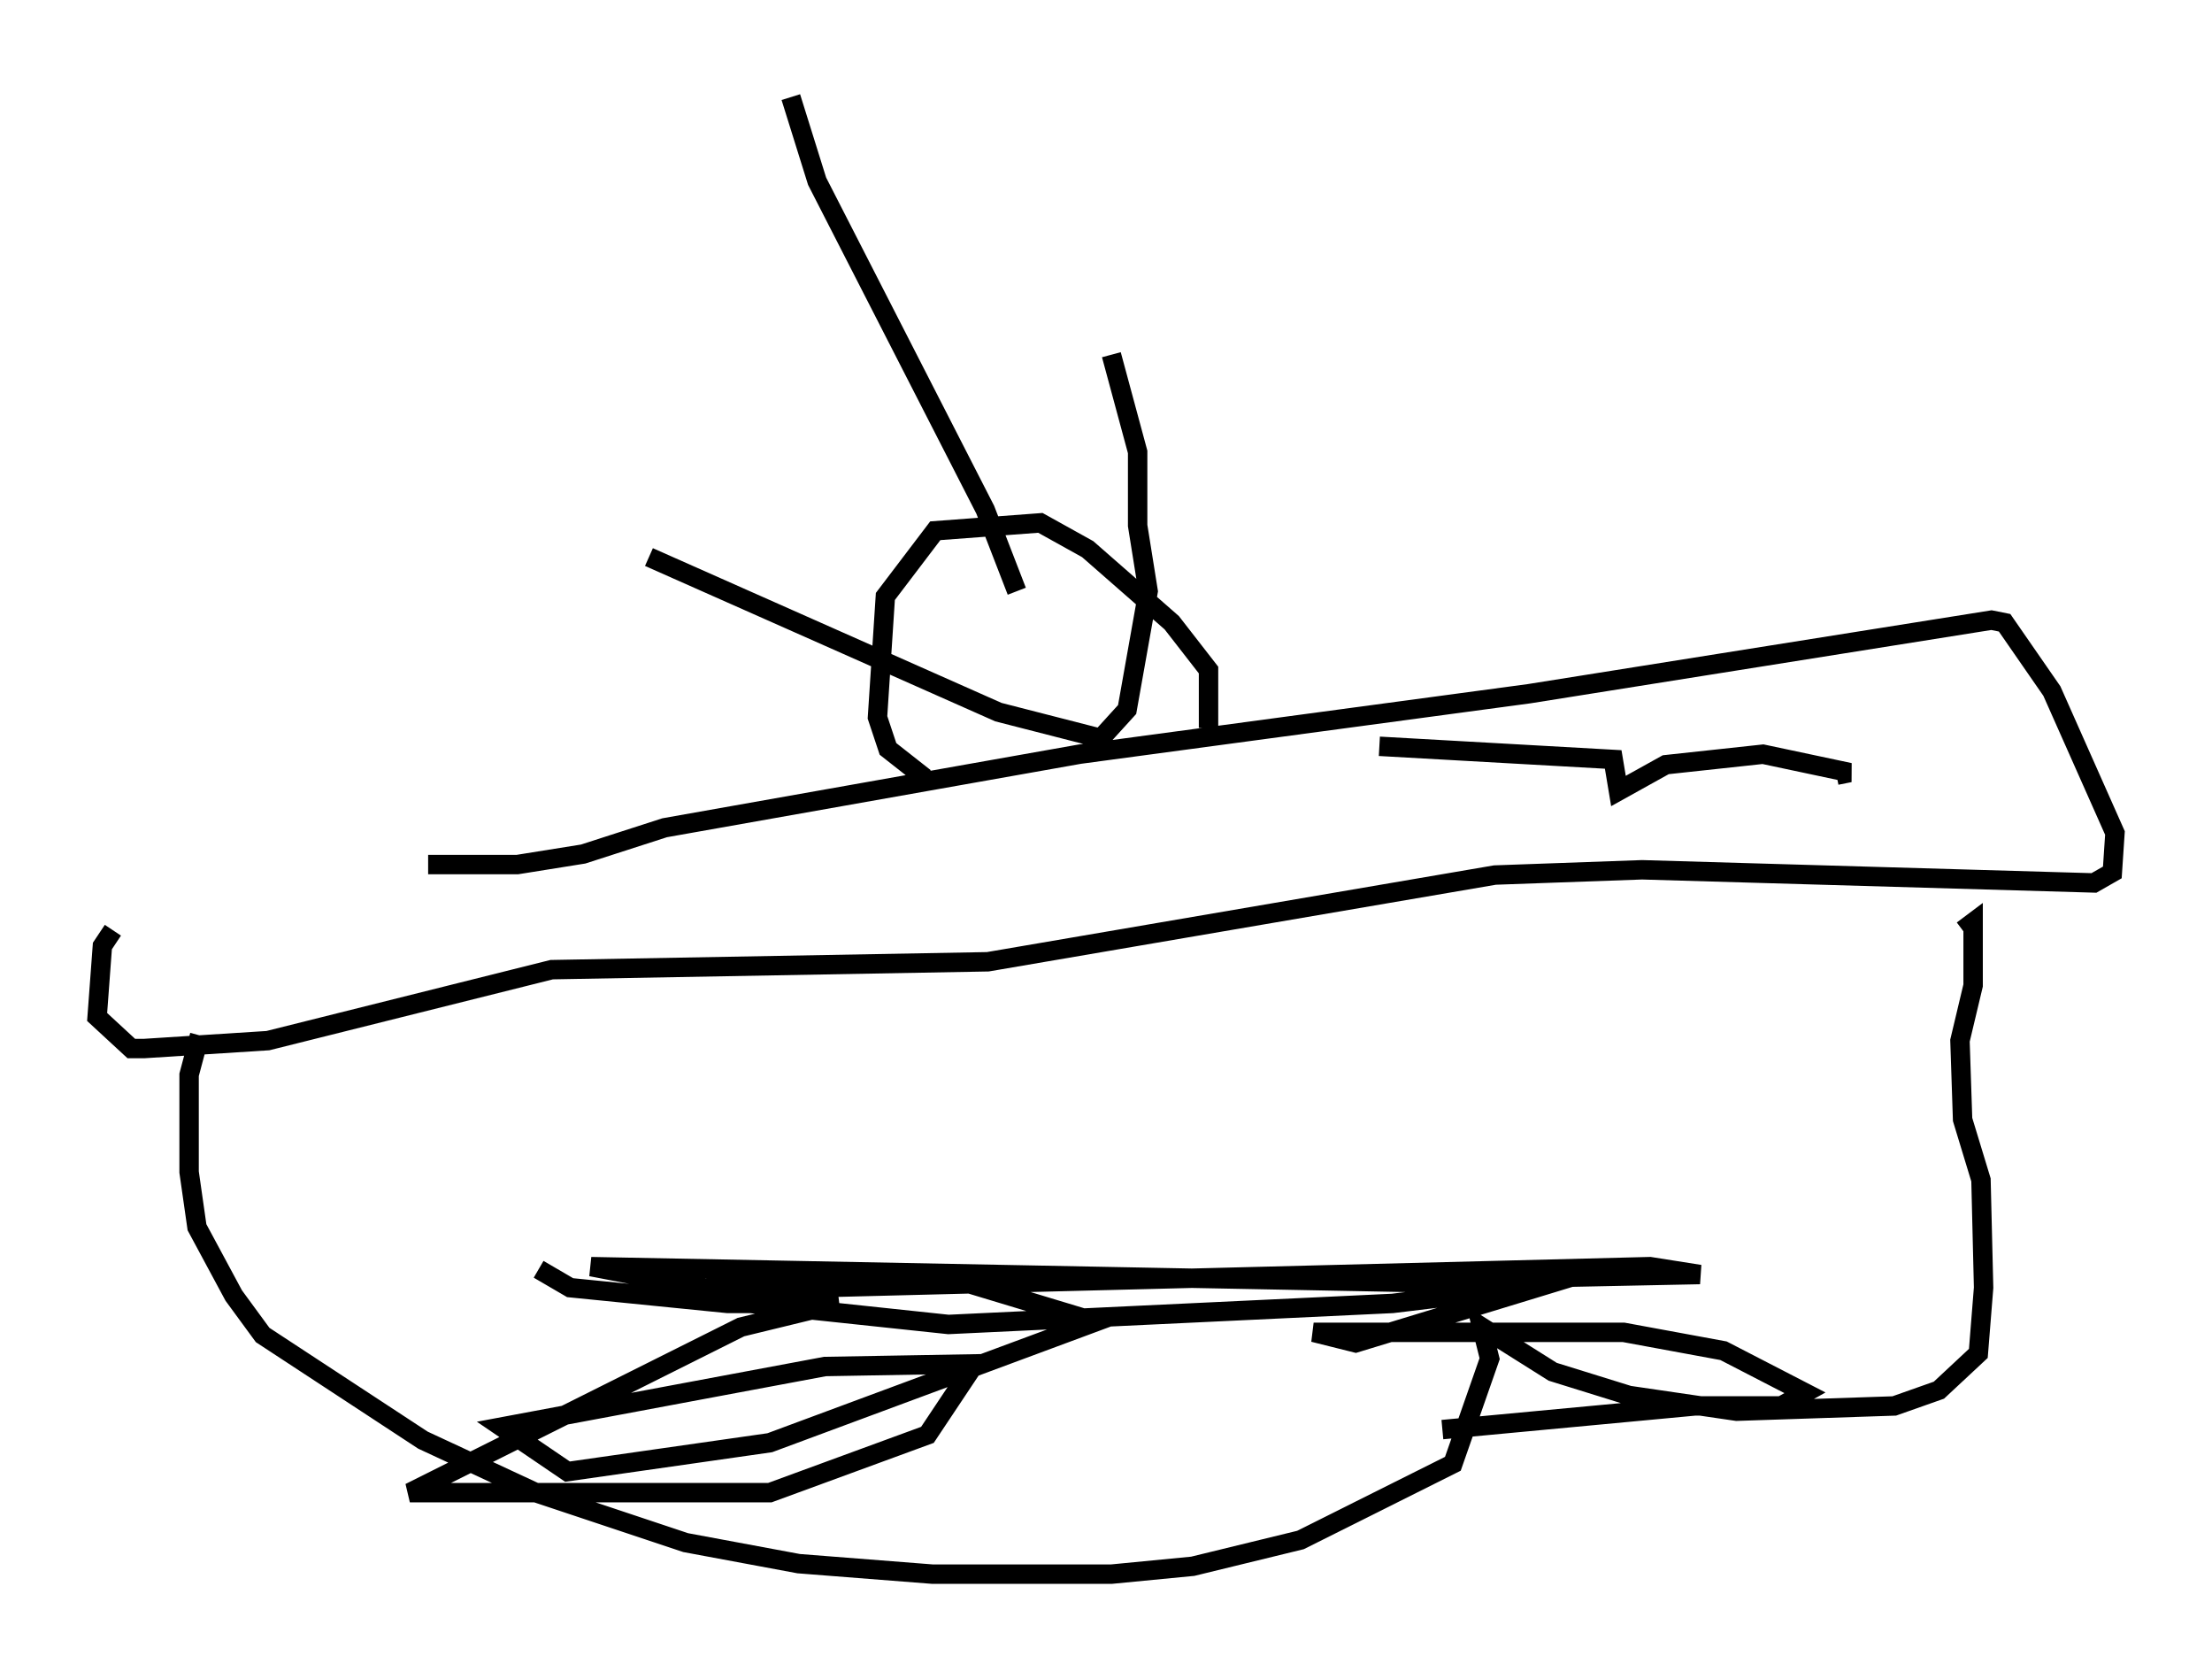 <?xml version="1.0" encoding="utf-8" ?>
<svg baseProfile="full" height="86.048" version="1.1" width="113.923" xmlns="http://www.w3.org/2000/svg" xmlns:ev="http://www.w3.org/2001/xml-events" xmlns:xlink="http://www.w3.org/1999/xlink"><defs /><rect fill="white" height="86.048" width="113.923" x="0" y="0" /><path d="M7.977, 47.625 m19.756, -5.548 m-5.683, 2.436 l4.601, 0.0 3.383, -0.541 l4.195, -1.353 21.38, -3.789 l23.139, -3.112 23.816, -3.789 l0.677, 0.135 2.436, 3.518 l3.248, 7.307 -0.135, 2.03 l-0.947, 0.541 -23.274, -0.677 l-7.578, 0.271 -26.116, 4.465 l-22.463, 0.406 -14.614, 3.654 l-6.36, 0.406 -0.677, 0.0 l-1.759, -1.624 0.271, -3.654 l0.541, -0.812 m41.813, -7.848 l-1.894, -1.488 -0.541, -1.624 l0.406, -6.225 2.571, -3.383 l5.413, -0.406 2.436, 1.353 l4.33, 3.789 1.894, 2.436 l0.0, 2.977 m-51.962, 15.832 l-0.541, 2.03 0.0, 5.007 l0.406, 2.842 1.894, 3.518 l1.488, 2.03 8.254, 5.413 l5.819, 2.706 7.713, 2.571 l5.819, 1.083 6.901, 0.541 l9.202, 0.0 4.195, -0.406 l5.548, -1.353 7.848, -3.924 l1.894, -5.413 -0.406, -1.624 l3.654, 2.3 3.924, 1.218 l5.548, 0.812 8.119, -0.271 l2.3, -0.812 2.03, -1.894 l0.271, -3.383 -0.135, -5.548 l-0.947, -3.112 -0.135, -4.059 l0.677, -2.842 0.0, -3.248 l-0.541, 0.406 m-26.793, 25.71 l12.99, -1.218 4.465, 0.0 l1.218, -0.677 -4.195, -2.165 l-5.142, -0.947 -15.967, 0.0 l2.165, 0.541 11.096, -3.383 l6.631, -0.135 -2.571, -0.406 l-48.173, 1.218 -6.36, -1.218 l49.12, 0.947 -7.848, 0.947 l-22.868, 1.083 -15.291, -1.624 l9.743, -0.812 5.954, 0.135 l7.172, 2.165 -16.779, 6.225 l-10.419, 1.488 -3.383, -2.3 l16.644, -3.112 7.713, -0.135 l-2.436, 3.654 -8.119, 2.977 l-18.538, 0.0 17.05, -8.525 l5.007, -1.218 -5.683, 0.0 l-8.119, -0.812 -1.624, -0.947 m12.99, -60.351 l1.353, 4.33 8.66, 16.915 l1.624, 4.195 m-18.944, -1.759 l17.997, 7.984 5.277, 1.353 l1.353, -1.488 1.083, -6.089 l-0.541, -3.383 0.0, -3.789 l-1.353, -5.007 m13.802, 20.162 l12.043, 0.677 0.271, 1.624 l2.436, -1.353 5.007, -0.541 l4.465, 0.947 -0.677, 0.135 " fill="none" stroke="black" stroke-width="1" /></svg>